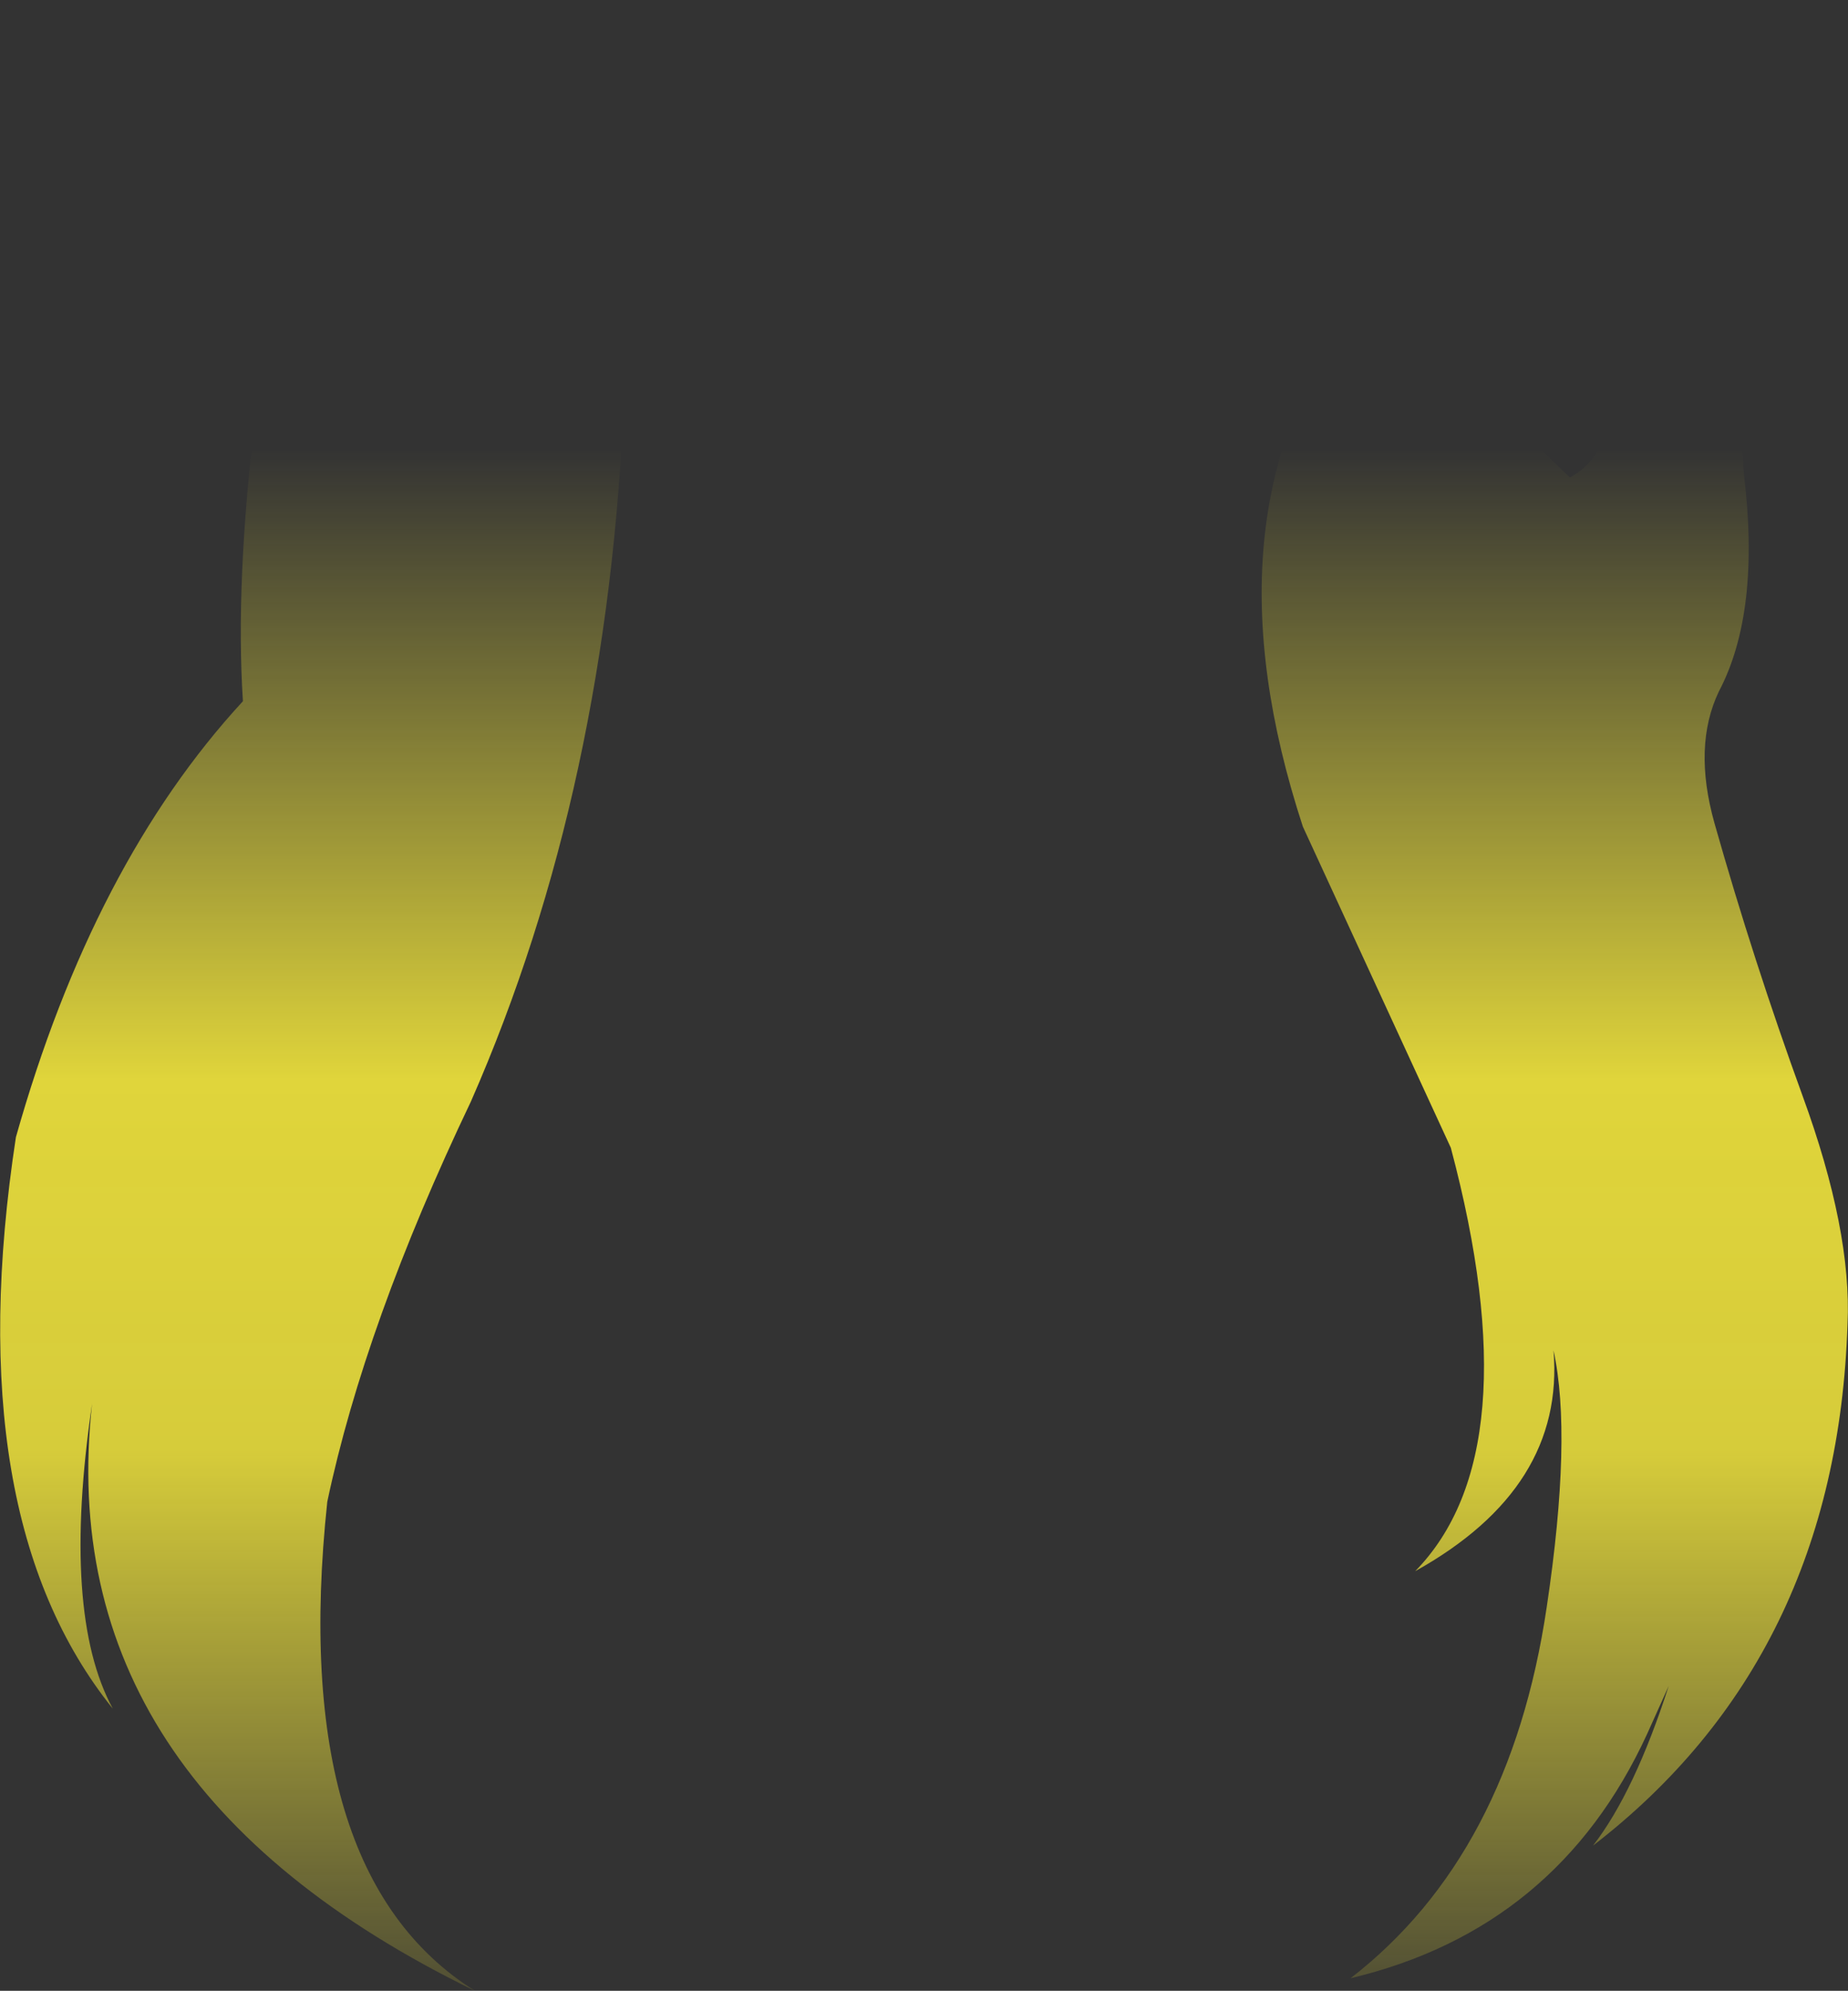 <?xml version="1.0" encoding="UTF-8" standalone="no"?>
<svg xmlns:xlink="http://www.w3.org/1999/xlink" height="206.4px" width="191.7px" xmlns="http://www.w3.org/2000/svg">
  <rect width="100%" height="100%" fill="#333333" stroke="none"/>
  <g transform="matrix(1.0, 0.0, 0.0, 1.0, 95.85, 103.2)">
    <path d="M55.8 -84.1 Q59.2 -92.75 69.85 -97.0 83.25 -87.9 85.05 -54.05 86.8 -39.75 82.45 -31.5 79.75 -25.85 82.0 -17.85 86.05 -3.55 91.15 10.45 96.25 24.4 95.8 34.05 94.7 68.65 69.4 88.15 73.7 82.6 77.25 71.6 L75.0 76.6 Q65.7 96.8 44.25 101.9 60.8 89.1 64.6 63.4 67.25 45.7 65.3 36.8 66.5 51.05 50.95 59.7 63.05 47.35 54.65 15.8 L39.3 -17.5 Q28.75 -49.7 44.25 -70.55 49.25 -68.6 56.25 -63.25 60.8 -59.75 67.0 -53.7 69.6 -55.1 70.75 -58.15 71.65 -60.25 71.8 -63.3 L71.5 -64.45 Q69.85 -69.85 63.1 -77.3 58.6 -82.4 55.8 -84.1 M-31.1 -62.55 Q-32.65 -21.65 -47.0 11.0 -58.0 34.05 -61.9 52.5 -66.0 91.0 -46.6 103.2 -90.65 81.75 -86.3 42.35 -89.5 64.1 -84.15 73.95 -100.2 54.0 -94.2 14.7 -86.2 -13.65 -70.65 -30.5 -71.45 -42.75 -69.35 -60.2 -68.9 -87.95 -58.85 -102.6 -49.6 -104.55 -39.7 -100.1 -29.75 -95.65 -24.7 -89.25 -27.25 -88.5 -30.5 -86.9 -44.8 -80.4 -47.2 -69.4 L-47.5 -67.65 Q-47.35 -64.75 -39.4 -63.5 -36.75 -59.2 -31.1 -62.55" fill="url(#gradient0)" fill-rule="evenodd" stroke="none"/>
  </g>
  <defs>
    <linearGradient gradientTransform="matrix(0.0, 0.105, -0.117, 0.0, 0.0, 29.35)" gradientUnits="userSpaceOnUse" id="gradient0" spreadMethod="pad" x1="-819.2" x2="819.2">
      <stop offset="0.0" stop-color="#fff23c" stop-opacity="0.0"/>
      <stop offset="0.38" stop-color="#fff23c" stop-opacity="0.847"/>
      <stop offset="0.604" stop-color="#fff23c" stop-opacity="0.8"/>
      <stop offset="1.0" stop-color="#fff23c" stop-opacity="0.0"/>
    </linearGradient>
  </defs>
</svg>
